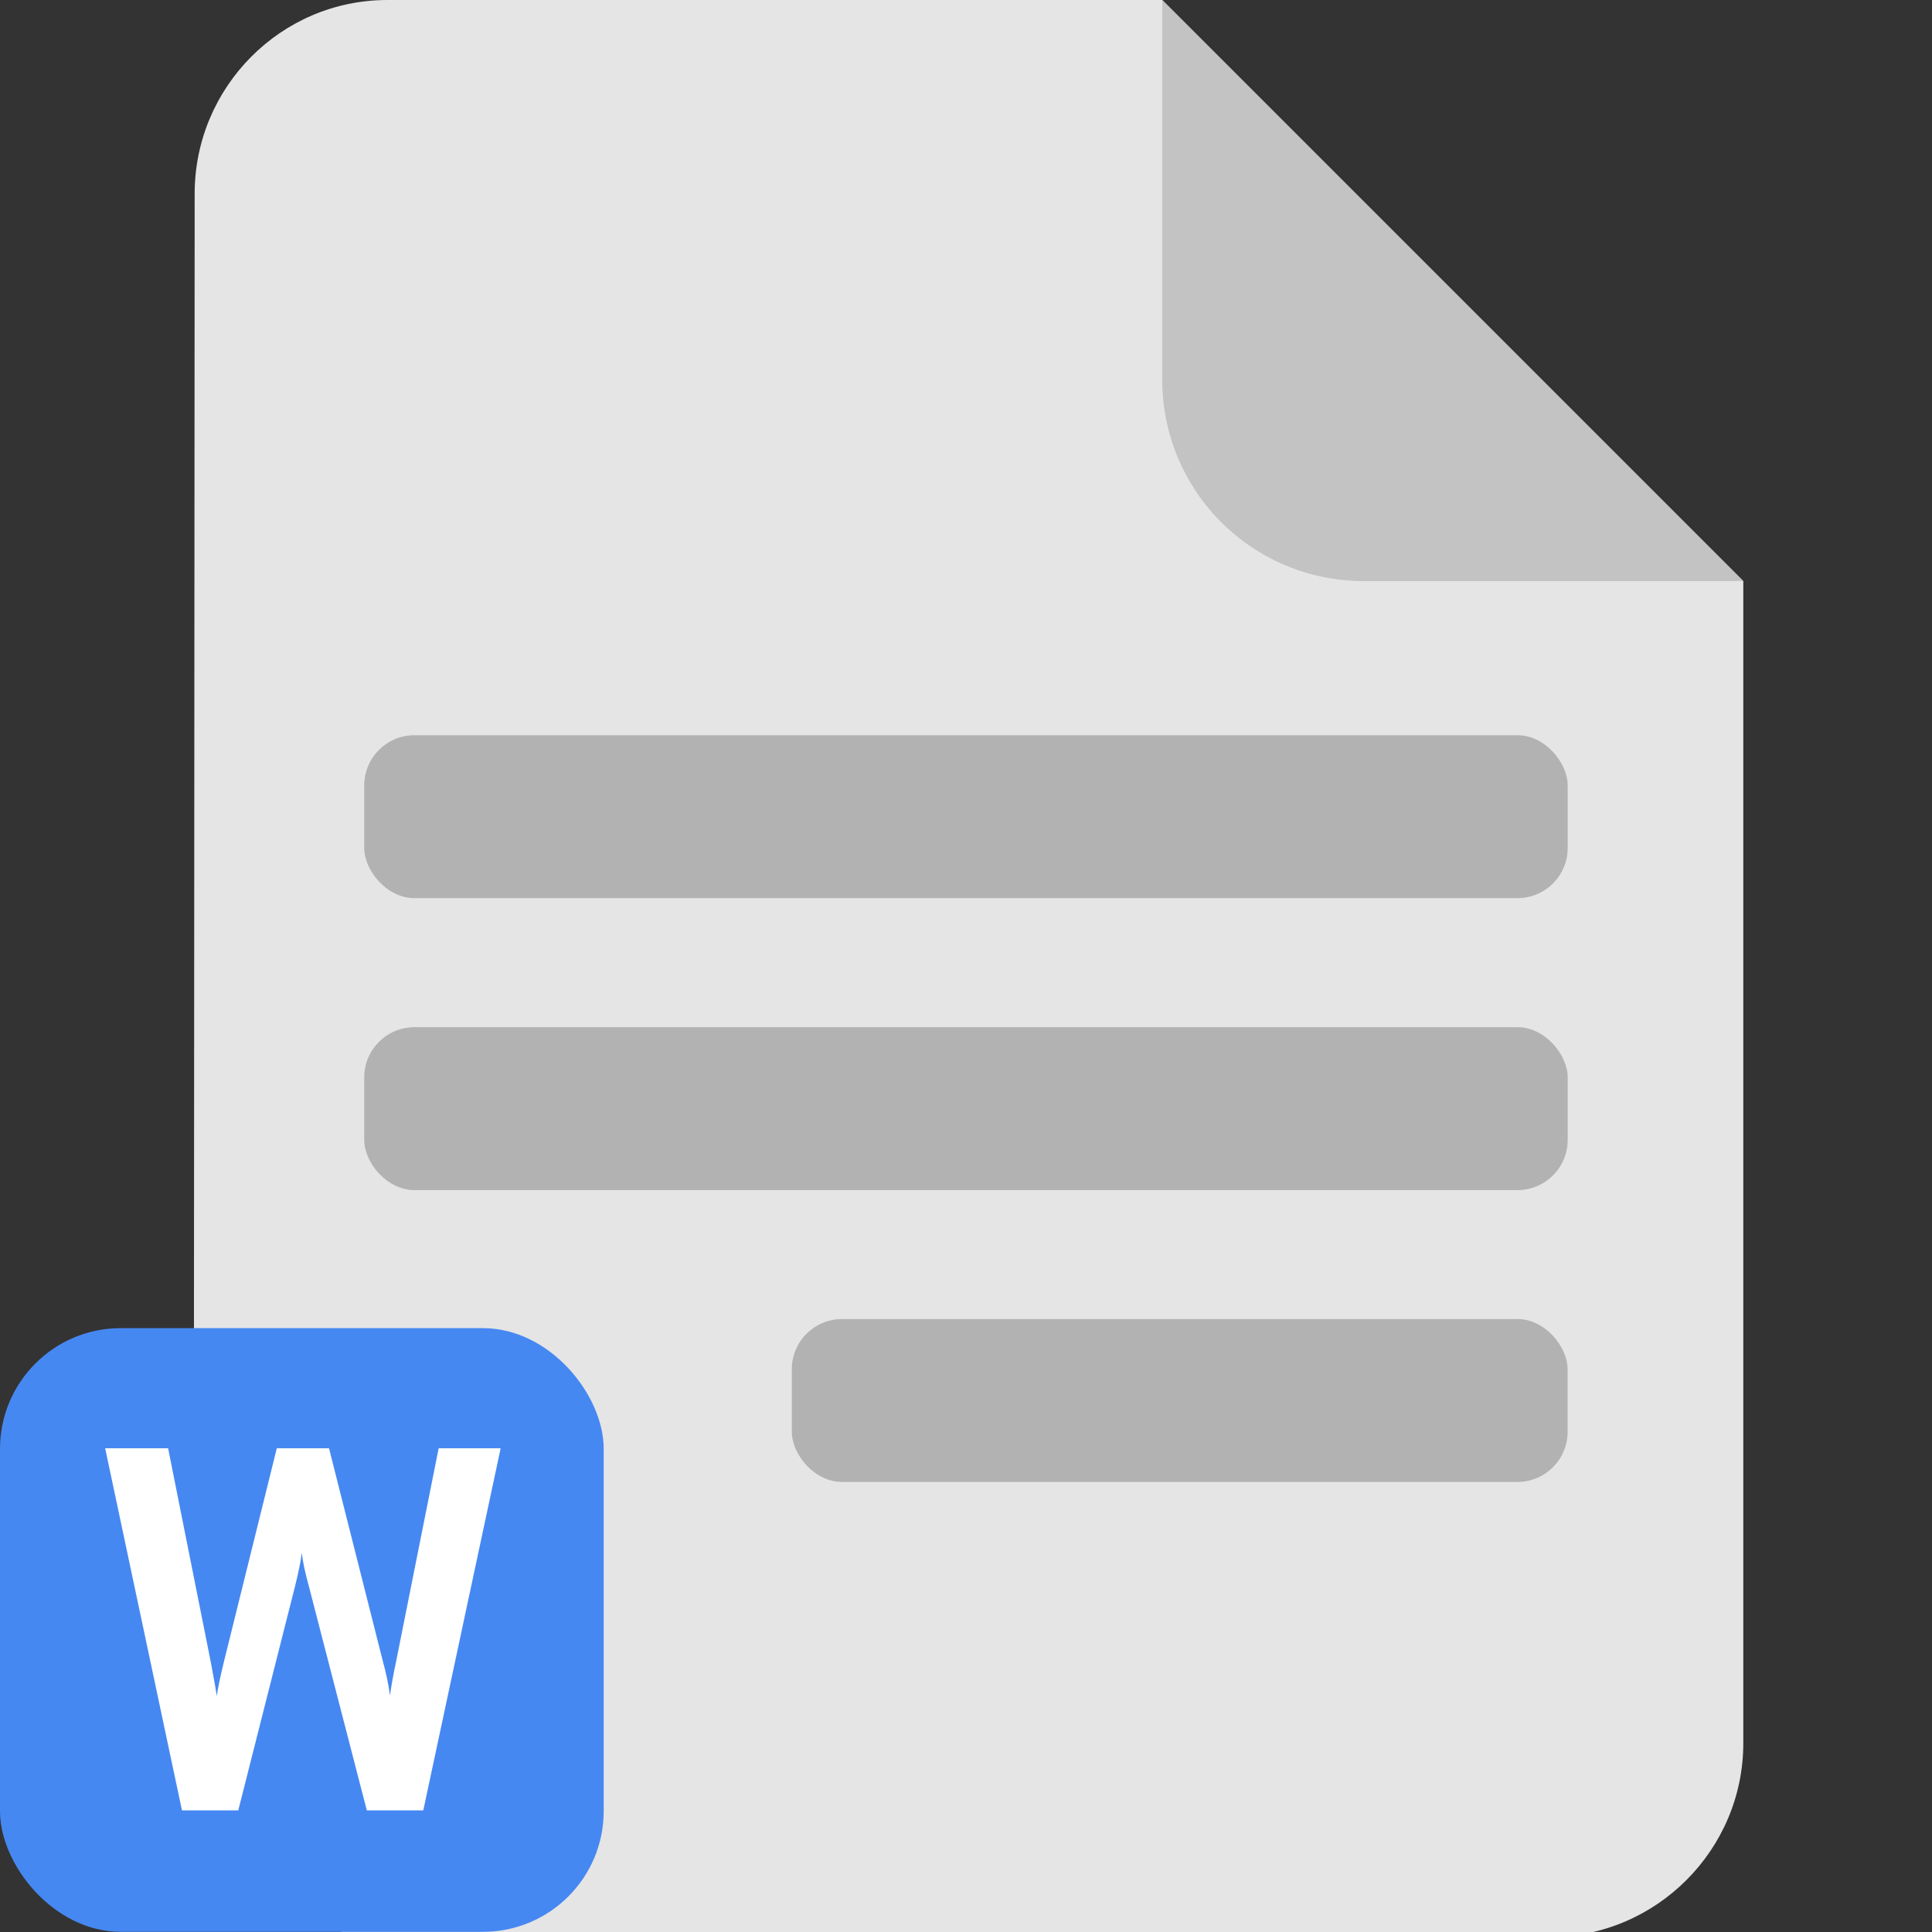 <?xml version="1.0" encoding="UTF-8" standalone="no"?>
<svg
   xmlns:dc="http://purl.org/dc/elements/1.1/"
   xmlns:cc="http://creativecommons.org/ns#"
   xmlns:rdf="http://www.w3.org/1999/02/22-rdf-syntax-ns#"
   xmlns:svg="http://www.w3.org/2000/svg"
   xmlns="http://www.w3.org/2000/svg"
   xmlns:sodipodi="http://sodipodi.sourceforge.net/DTD/sodipodi-0.dtd"
   xmlns:inkscape="http://www.inkscape.org/namespaces/inkscape"
   width="512"
   height="512"
   viewBox="0 0 135.467 135.467"
   version="1.1"
   id="svg8"
   inkscape:version="1.0.2 (1.0.2+r75+1)"
   sodipodi:docname="writer.svg">
  <rect x="0" y="0" width="135.467" height="135.467" fill="#333333" stroke="none"/>
  <defs
     id="defs2" />
  <sodipodi:namedview
     id="base"
     pagecolor="#ffffff"
     bordercolor="#666666"
     borderopacity="1.0"
     inkscape:pageopacity="0.0"
     inkscape:pageshadow="2"
     inkscape:zoom="0.75942968"
     inkscape:cx="191.19292"
     inkscape:cy="227.08636"
     inkscape:document-units="px"
     inkscape:current-layer="g849"
     inkscape:document-rotation="0"
     showgrid="false"
     units="px"
     inkscape:snap-smooth-nodes="true"
     inkscape:snap-object-midpoints="true"
     inkscape:snap-page="true"
     inkscape:object-paths="false"
     inkscape:window-width="1200"
     inkscape:window-height="742"
     inkscape:window-x="0"
     inkscape:window-y="32"
     inkscape:window-maximized="1"
     inkscape:snap-center="true" />
  <g
     inkscape:label="Layer 1"
     inkscape:groupmode="layer"
     id="layer1">
    <g
       style="fill:#000000"
       id="g849"
       transform="matrix(5.644,0,0,5.644,-4.3937221e-6,-2.2464908e-5)">
      <g
         id="g954">
        <g
           id="g945">
          <path
             id="path837-3"
             style="fill:#e5e5e5;stroke-width:25.6;fill-opacity:1"
             d="M 102.4 0 C 74.24 0 51.455 23.039 51.455 51.199 L 51.199 460.801 C 51.199 488.961 73.985 512 102.145 512 L 409.6 512 C 437.76 512 460.801 488.961 460.801 460.801 L 460.801 153.6 L 307.199 0 L 102.4 0 z "
             transform="matrix(0.047,0,0,0.047,7.7841535e-7,3.9800035e-6)" />
          <path
             id="rect837"
             style="fill:#c3c3c3;stroke-width:6.375;fill-opacity:1"
             d="M 307.252 0.053 C 307.226 0.744 307.199 1.435 307.199 2.133 L 307.199 100.268 C 307.199 129.814 330.987 153.6 360.533 153.6 L 458.666 153.6 C 459.365 153.6 460.058 153.575 460.75 153.549 L 307.252 0.053 z "
             transform="matrix(0.047,0,0,0.047,7.7841535e-7,3.9800035e-6)" />
        </g>
        <g
           id="g934">
          <rect
             style="fill:#b2b2b2;fill-opacity:1;stroke-width:0.165"
             id="rect839"
             width="14.951"
             height="2.024"
             x="4.525"
             y="9.134"
             ry="0.624" />
          <rect
             style="fill:#b2b2b2;fill-opacity:1;stroke-width:0.165"
             id="rect839-7"
             width="14.951"
             height="2.024"
             x="4.525"
             y="12.761"
             ry="0.624" />
          <rect
             style="fill:#b2b2b2;fill-opacity:1;stroke-width:0.133"
             id="rect839-5"
             width="9.638"
             height="2.024"
             x="9.837"
             y="16.387"
             ry="0.624" />
        </g>
      </g>
      <g
         id="g929">
        <rect
           style="fill:#4688f2;stroke-width:0.224;fill-opacity:1"
           id="rect833"
           width="7.5"
           height="7.5"
           x="7.7841537e-07"
           y="16.5"
           ry="1.5" />
        <g
           aria-label="W"
           transform="scale(0.995,1.005)"
           id="text837"
           style="font-size:6.394px;line-height:1.25;font-family:'DejaVu Sans Mono';-inkscape-font-specification:'DejaVu Sans Mono';word-spacing:0px;stroke-width:0.16">
          <path
             d="m 2.272,22.379 -0.959,-4.476 h 0.786 l 0.531,2.634 q 0.07,0.371 0.077,0.428 0.019,-0.141 0.09,-0.428 l 0.659,-2.634 h 0.652 l 0.671,2.628 q 0.064,0.23 0.09,0.428 0.026,-0.185 0.077,-0.422 l 0.531,-2.634 h 0.774 l -0.966,4.476 H 4.58 L 3.857,19.611 Q 3.787,19.361 3.768,19.195 q -0.019,0.153 -0.083,0.409 l -0.71,2.775 z"
             style="font-style:normal;font-variant:normal;font-weight:bold;font-stretch:normal;font-family:Overpass;-inkscape-font-specification:Overpass;fill:#ffffff;fill-opacity:1;stroke-width:0.16"
             id="path901" />
        </g>
      </g>
    </g>
  </g>
</svg>
